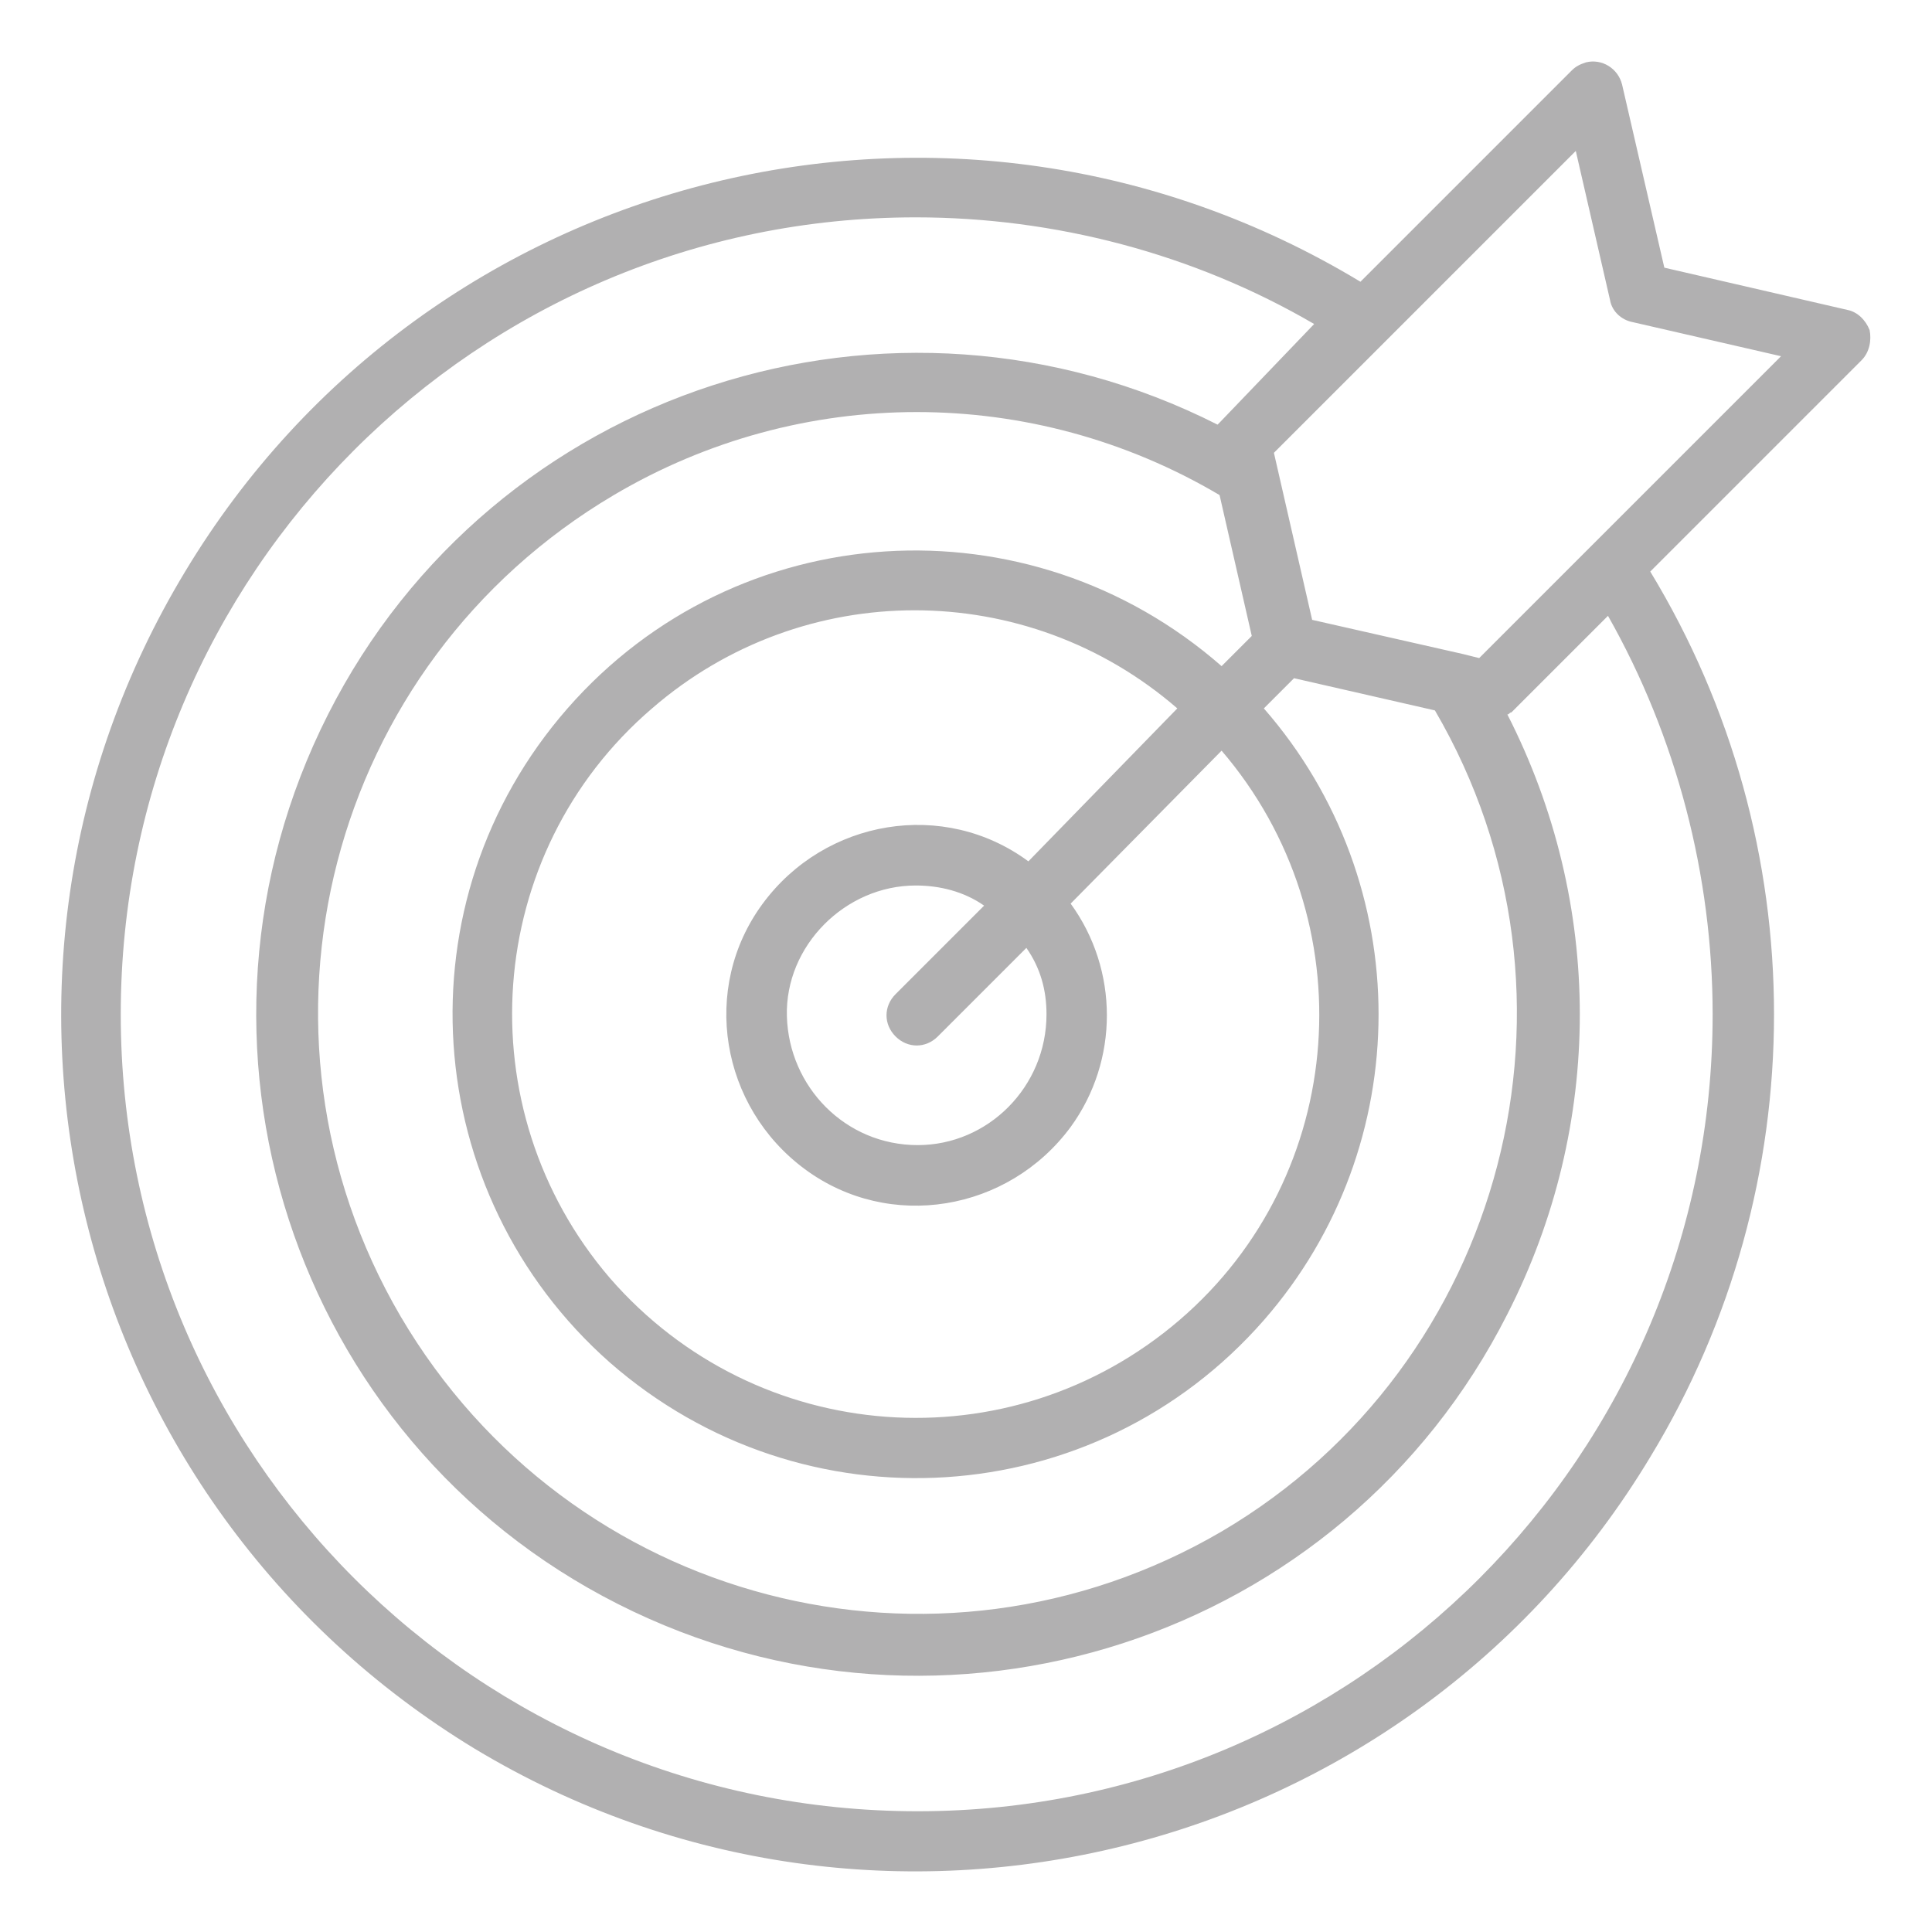<?xml version="1.0" encoding="utf-8"?>
<!-- Generator: Adobe Illustrator 27.9.6, SVG Export Plug-In . SVG Version: 9.03 Build 54986)  -->
<svg version="1.1" xmlns="http://www.w3.org/2000/svg" xmlns:xlink="http://www.w3.org/1999/xlink" x="0px" y="0px"
	 viewBox="0 0 96 96" enable-background="new 0 0 96 96" xml:space="preserve">
<g id="background">
</g>
<g id="Capa_1">
	<path fill="#B1B0B1" d="M92.9,16.4c-0.2-0.5-0.6-0.9-1.1-1l-9.1-2.1l-2.1-9.1c-0.2-0.8-1-1.3-1.8-1.1c-0.3,0.1-0.5,0.2-0.7,0.4
		L67.6,14C47.4,1.8,21.3,8.3,9.2,28.4C-3,48.6,3.5,74.7,23.6,86.9C43.7,99,69.9,92.5,82,72.4c8.2-13.5,8.2-30.5,0-44l10.5-10.5
		C92.9,17.5,93,16.9,92.9,16.4L92.9,16.4z M85.1,50.4C85.1,72.3,67.4,90,45.6,90C23.7,90,6,72.3,6,50.4c0-21.9,17.7-39.6,39.5-39.6
		c6.9,0,13.8,1.8,19.8,5.3L60.6,21c0,0-0.1,0.1-0.1,0.1c-16.2-8.2-36-1.8-44.2,14.4s-1.8,36,14.4,44.2c16.2,8.2,36,1.8,44.2-14.4
		c4.8-9.4,4.8-20.4,0-29.8c0.1,0,0.1-0.1,0.2-0.1l4.8-4.8C83.3,36.6,85.1,43.5,85.1,50.4L85.1,50.4z M71.3,35.3
		c8.3,14.2,3.5,32.5-10.6,40.8c-14.2,8.3-32.4,3.6-40.8-10.7C11.6,51.2,16.3,33,30.5,24.6c9.3-5.5,20.8-5.5,30.1,0l1.6,7l-1.5,1.5
		c-9.6-8.4-24.1-7.5-32.5,2.1c-8.4,9.6-7.4,24.1,2.1,32.5c9.6,8.4,24.1,7.5,32.5-2.1c7.6-8.7,7.6-21.7,0-30.4l1.5-1.5L71.3,35.3
		L71.3,35.3z M52,50.4c0,3.6-2.9,6.5-6.4,6.5c-3.6,0-6.4-2.9-6.5-6.4S42,44,45.5,44c1.2,0,2.4,0.3,3.4,1l-4.4,4.4
		c-0.6,0.6-0.6,1.5,0,2.1c0.6,0.6,1.5,0.6,2.1,0c0,0,0,0,0,0l4.4-4.4C51.7,48.1,52,49.2,52,50.4L52,50.4z M51.1,42.8
		c-4.2-3.1-10.1-2.1-13.2,2.1C34.8,49.1,35.8,55,40,58.1c4.2,3.1,10.1,2.1,13.2-2.1c2.4-3.3,2.4-7.8,0-11.1l7.5-7.6
		c7.2,8.4,6.3,21.1-2.1,28.3c-8.4,7.2-21,6.3-28.3-2.1c-7.2-8.4-6.3-21.1,2.1-28.3c7.5-6.5,18.6-6.5,26.1,0L51.1,42.8z M79.1,27.1
		l-5.6,5.6l-0.8-0.2l0,0l-7.5-1.7l-1.9-8.3l15-15l1.7,7.4c0.1,0.6,0.6,1,1.1,1.1l7.4,1.7L79.1,27.1L79.1,27.1z"/>
</g>
</svg>
